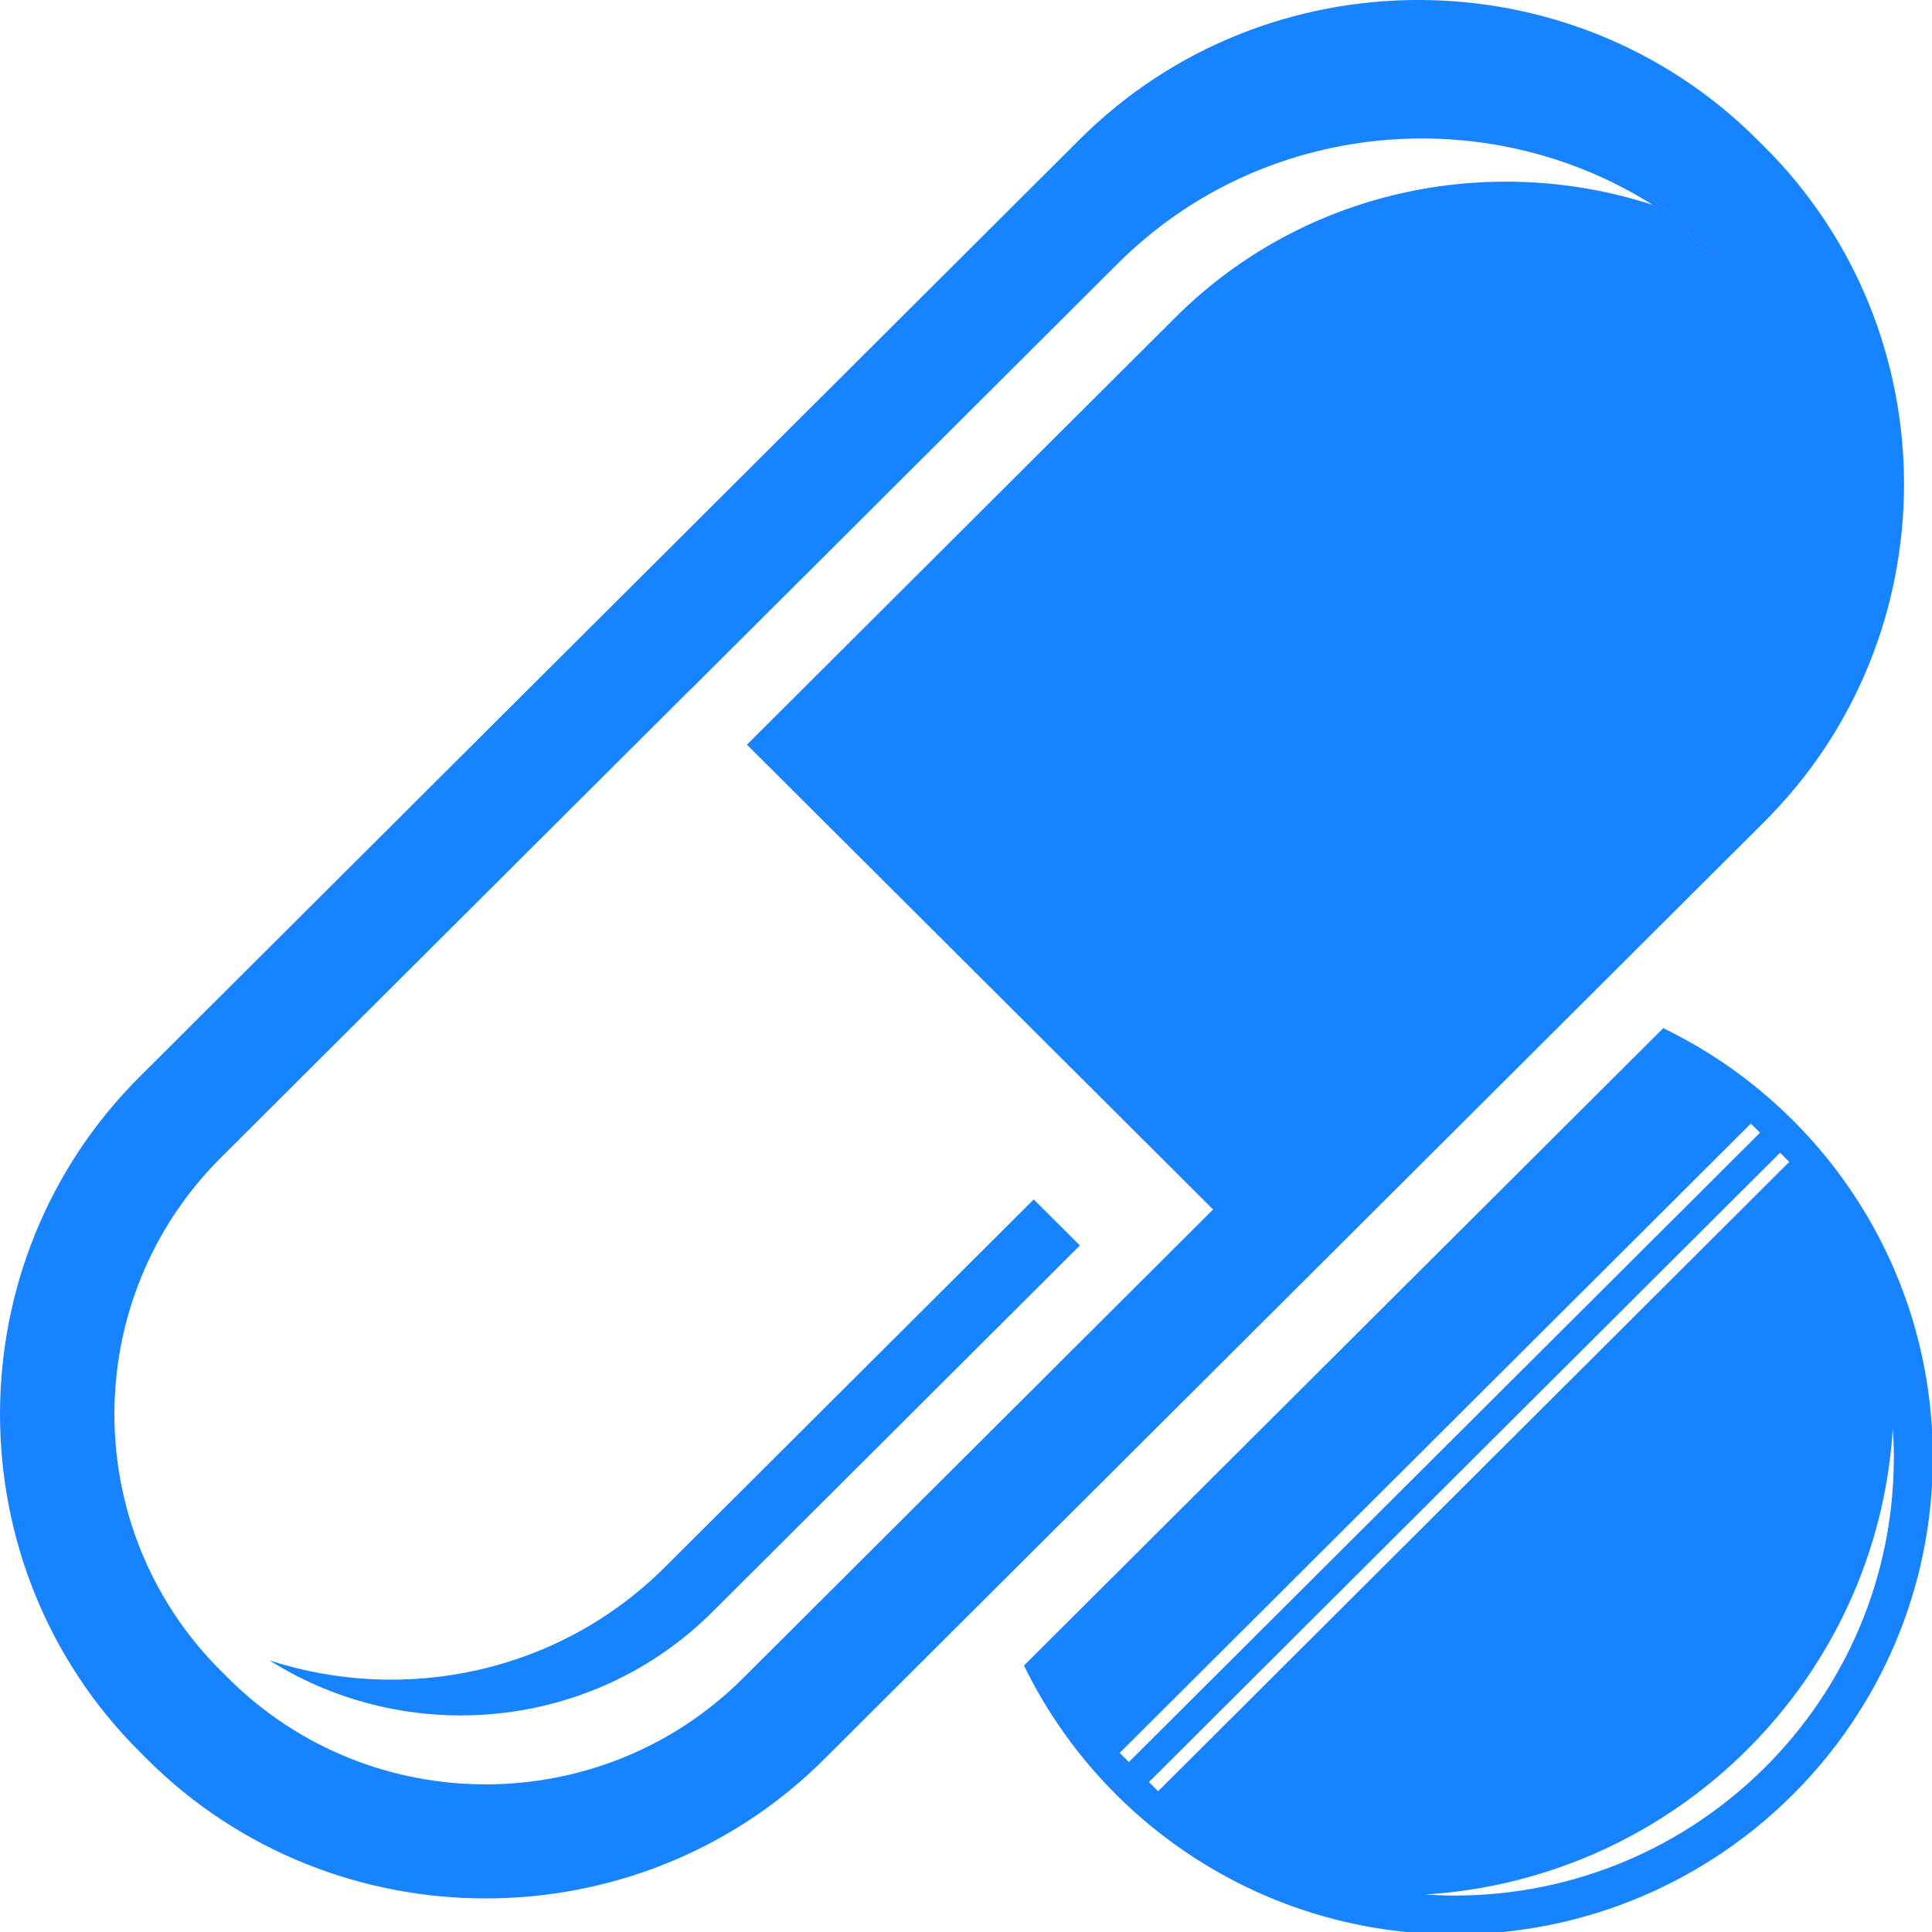 <svg width="36" height="36" viewBox="0 0 36 36" fill="none" xmlns="http://www.w3.org/2000/svg">
<g clip-path="url(#clip0_408_4830)">
<path d="M32.877 2.734L32.736 2.594C29.267 -0.865 23.591 -0.865 20.122 2.594L2.602 20.064C-0.867 23.523 -0.867 29.182 2.602 32.641L2.742 32.781C6.211 36.239 11.887 36.239 15.356 32.781L32.877 15.311C36.346 11.852 36.346 6.192 32.877 2.734ZM31.364 4.242C31.531 4.408 31.686 4.581 31.832 4.76C31.682 4.581 31.526 4.404 31.357 4.235L31.364 4.242ZM31.223 4.103L31.231 4.11C31.061 3.941 30.884 3.786 30.704 3.635C30.883 3.781 31.056 3.936 31.223 4.103ZM13.844 31.272C11.2 33.908 6.899 33.908 4.255 31.272L4.115 31.133C1.471 28.497 1.471 24.208 4.115 21.572L12.875 12.837L12.877 12.839C15.184 10.539 17.131 8.597 18.622 7.111L20.828 4.911C23.523 2.223 27.698 1.862 30.797 3.818C27.767 2.833 24.296 3.527 21.899 5.917L19.498 8.311C18.039 9.767 16.174 11.626 13.918 13.876L22.604 22.537L13.844 31.272Z" fill="#1783FE"/>
<path d="M14.375 27.222L12.388 29.203C10.405 31.181 7.531 31.755 5.023 30.94C7.589 32.559 11.044 32.26 13.275 30.035L15.101 28.215C16.392 26.927 18.094 25.23 20.122 23.207L19.262 22.35C17.271 24.334 15.641 25.959 14.375 27.222Z" fill="#1783FE"/>
<path d="M30.992 19.158L19.08 31.035C20.525 34 23.574 36.045 27.102 36.045C32.025 36.045 36.015 32.066 36.015 27.157C36.015 23.639 33.966 20.599 30.992 19.158ZM20.864 32.663L32.624 20.937L32.795 21.107L21.035 32.833L20.864 32.663ZM21.409 33.206L33.169 21.48L33.34 21.65L21.58 33.377L21.409 33.206ZM27.102 35.321C26.919 35.321 26.737 35.313 26.557 35.301C31.236 35.012 34.98 31.28 35.27 26.613C35.282 26.793 35.289 26.974 35.289 27.156C35.289 31.666 31.624 35.321 27.102 35.321Z" fill="#1783FE"/>
</g>
<defs>
<clipPath id="clip0_408_4830">
<rect width="36" height="36" fill="white"/>
</clipPath>
</defs>
</svg>
